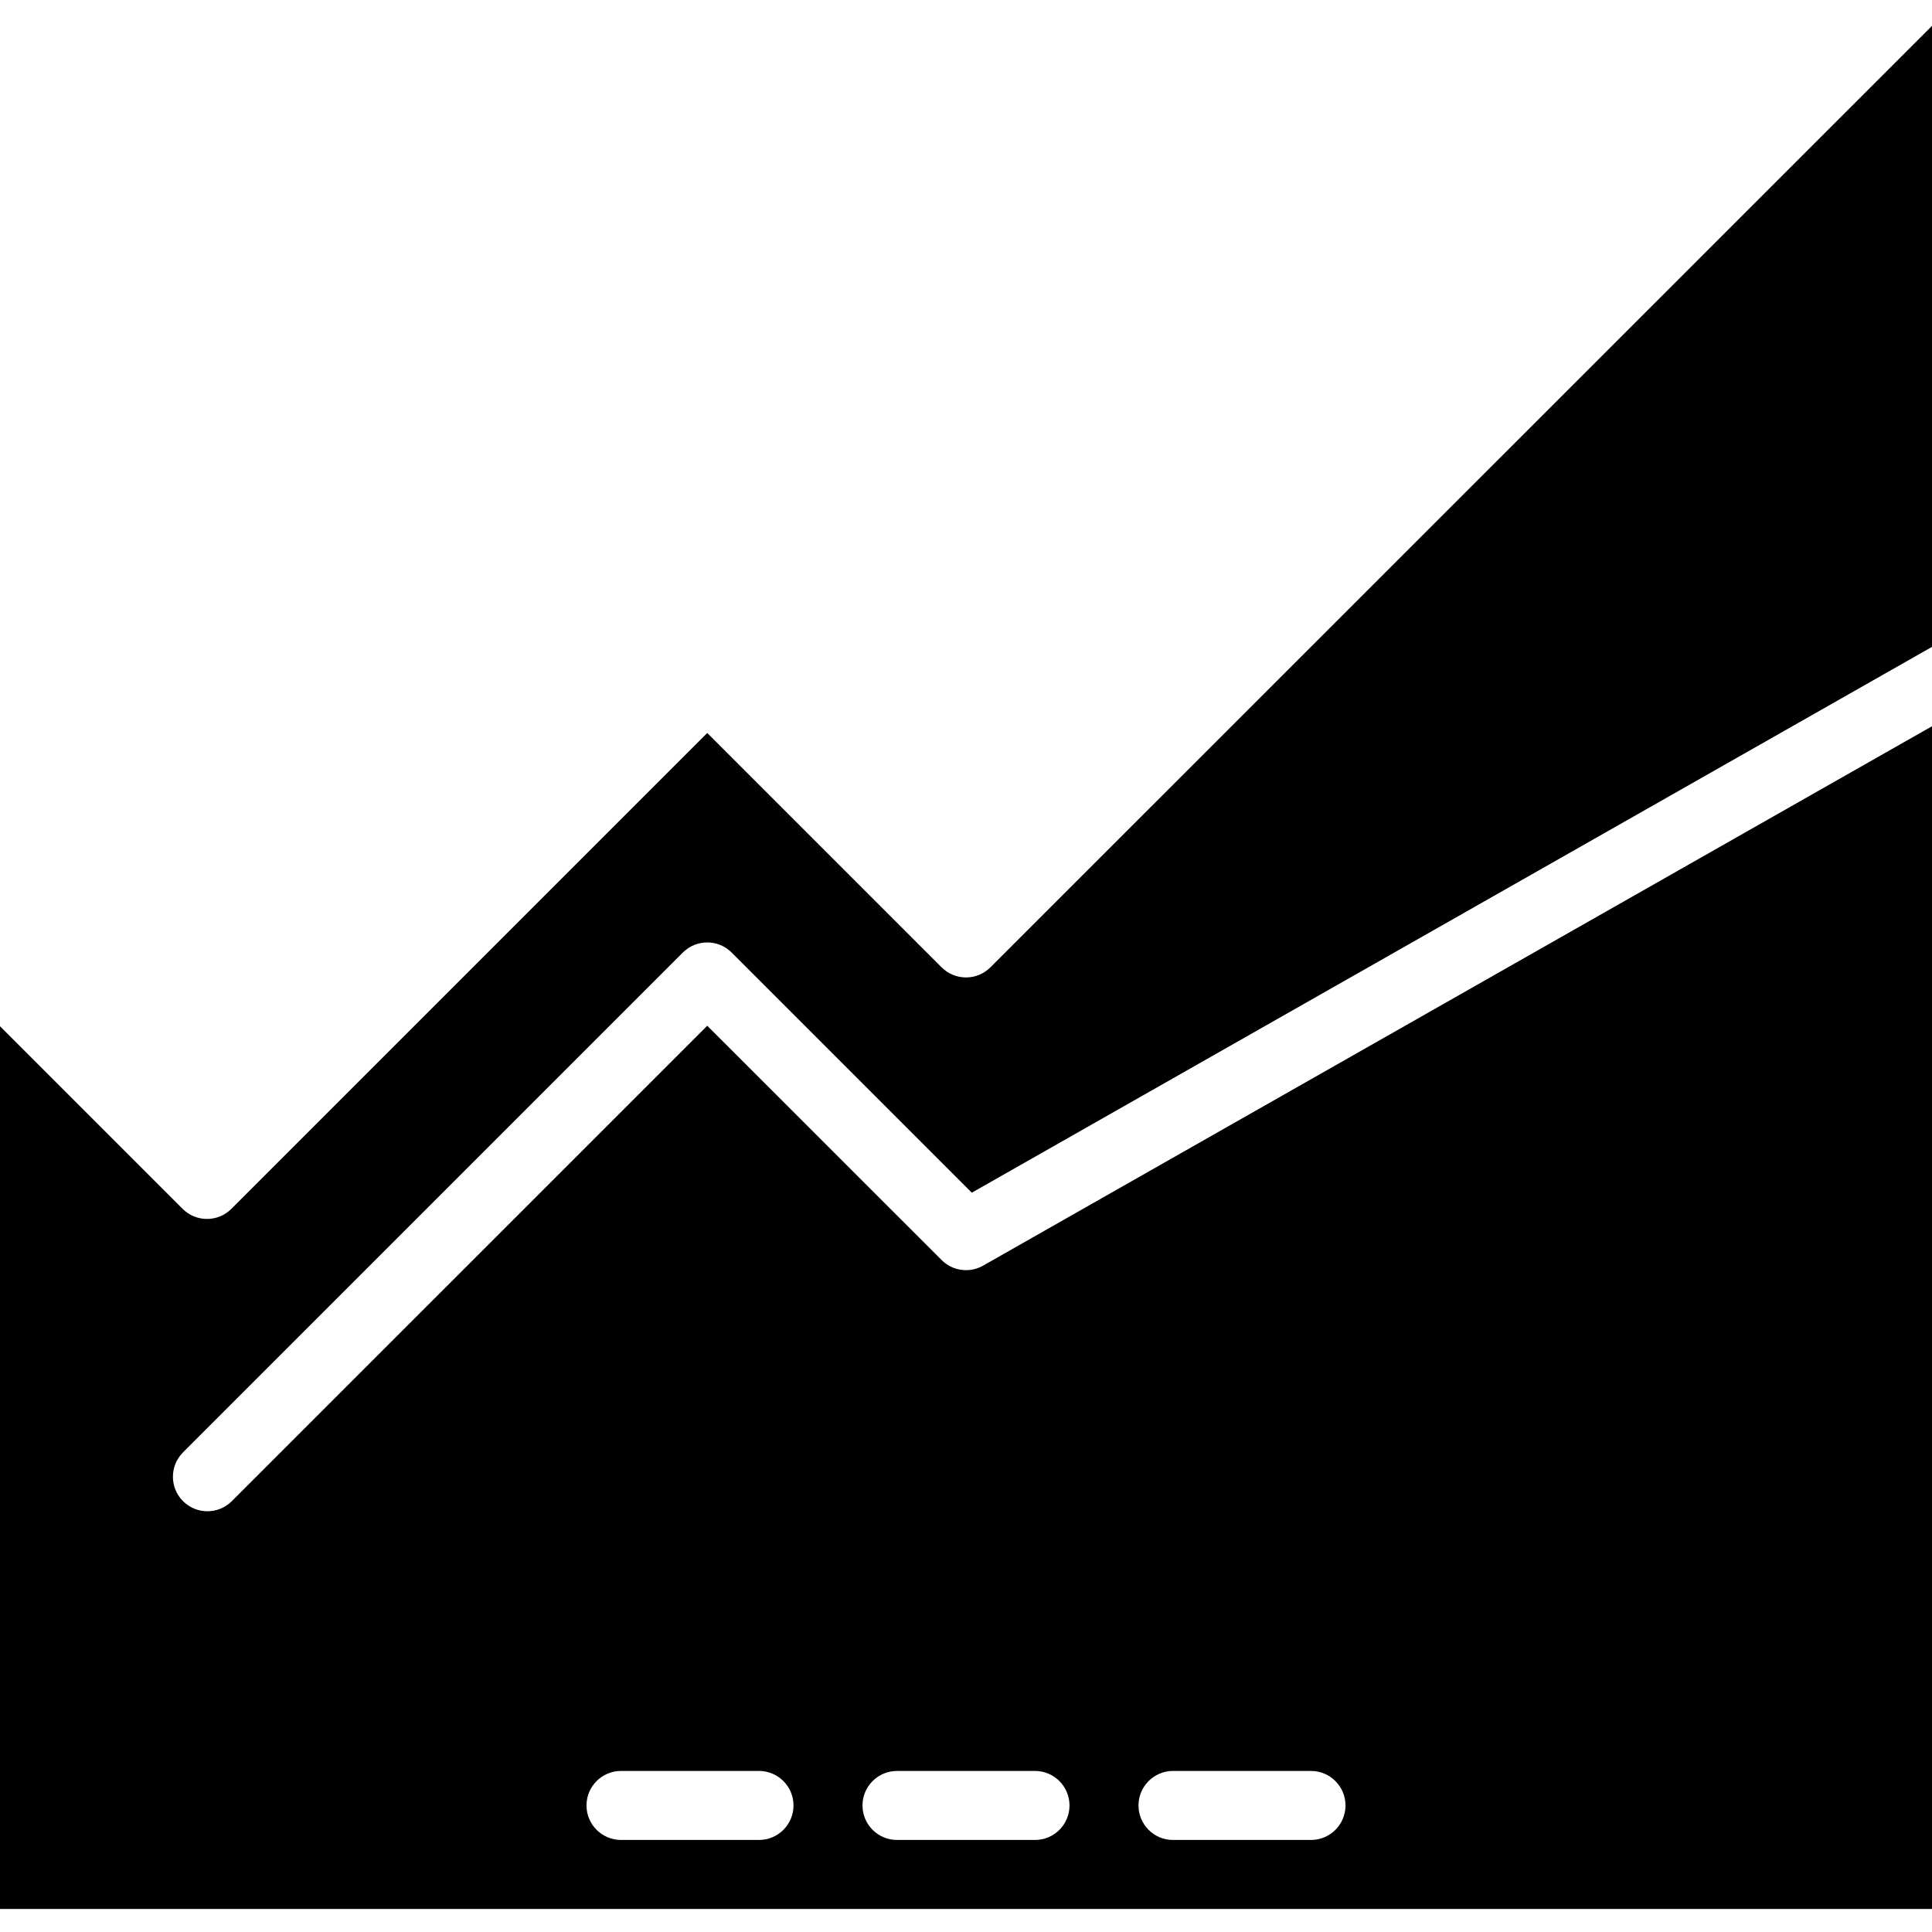 <svg height="448pt" viewBox="0 -6 448 448" width="448pt" xmlns="http://www.w3.org/2000/svg">
    <path d="m158.344 214.879c3.125-3.121 8.188-3.121 11.312 0l55.688 55.688 
    222.656-126.566v-144l-218.344 218.312c-3.125 3.121-8.188 3.121-11.312 
    0l-54.344-54.344-110.344 110.344c-3.125 3.121-8.188 3.121-11.312 
    0l-42.344-42.344v204.688h448v-274.25l-220.047 125.082c-3.129 1.773-7.055
     1.246-9.602-1.297l-54.352-54.336-110.344 110.336c-3.141 3.031-8.129 
     2.988-11.215-.098-3.086-3.086-3.129-8.074-.098-11.215zm113.656 189.777h32c4.418
      0 8 3.582 8 8s-3.582 8-8 8h-32c-4.418 0-8-3.582-8-8s3.582-8 8-8zm-64 0h32c4.418
       0 8 3.582 8 8s-3.582 8-8 8h-32c-4.418 0-8-3.582-8-8s3.582-8 8-8zm-64 0h32c4.418 
       0 8 3.582 8 8s-3.582 8-8 8h-32c-4.418 0-8-3.582-8-8s3.582-8 8-8zm0 0"/>
</svg>